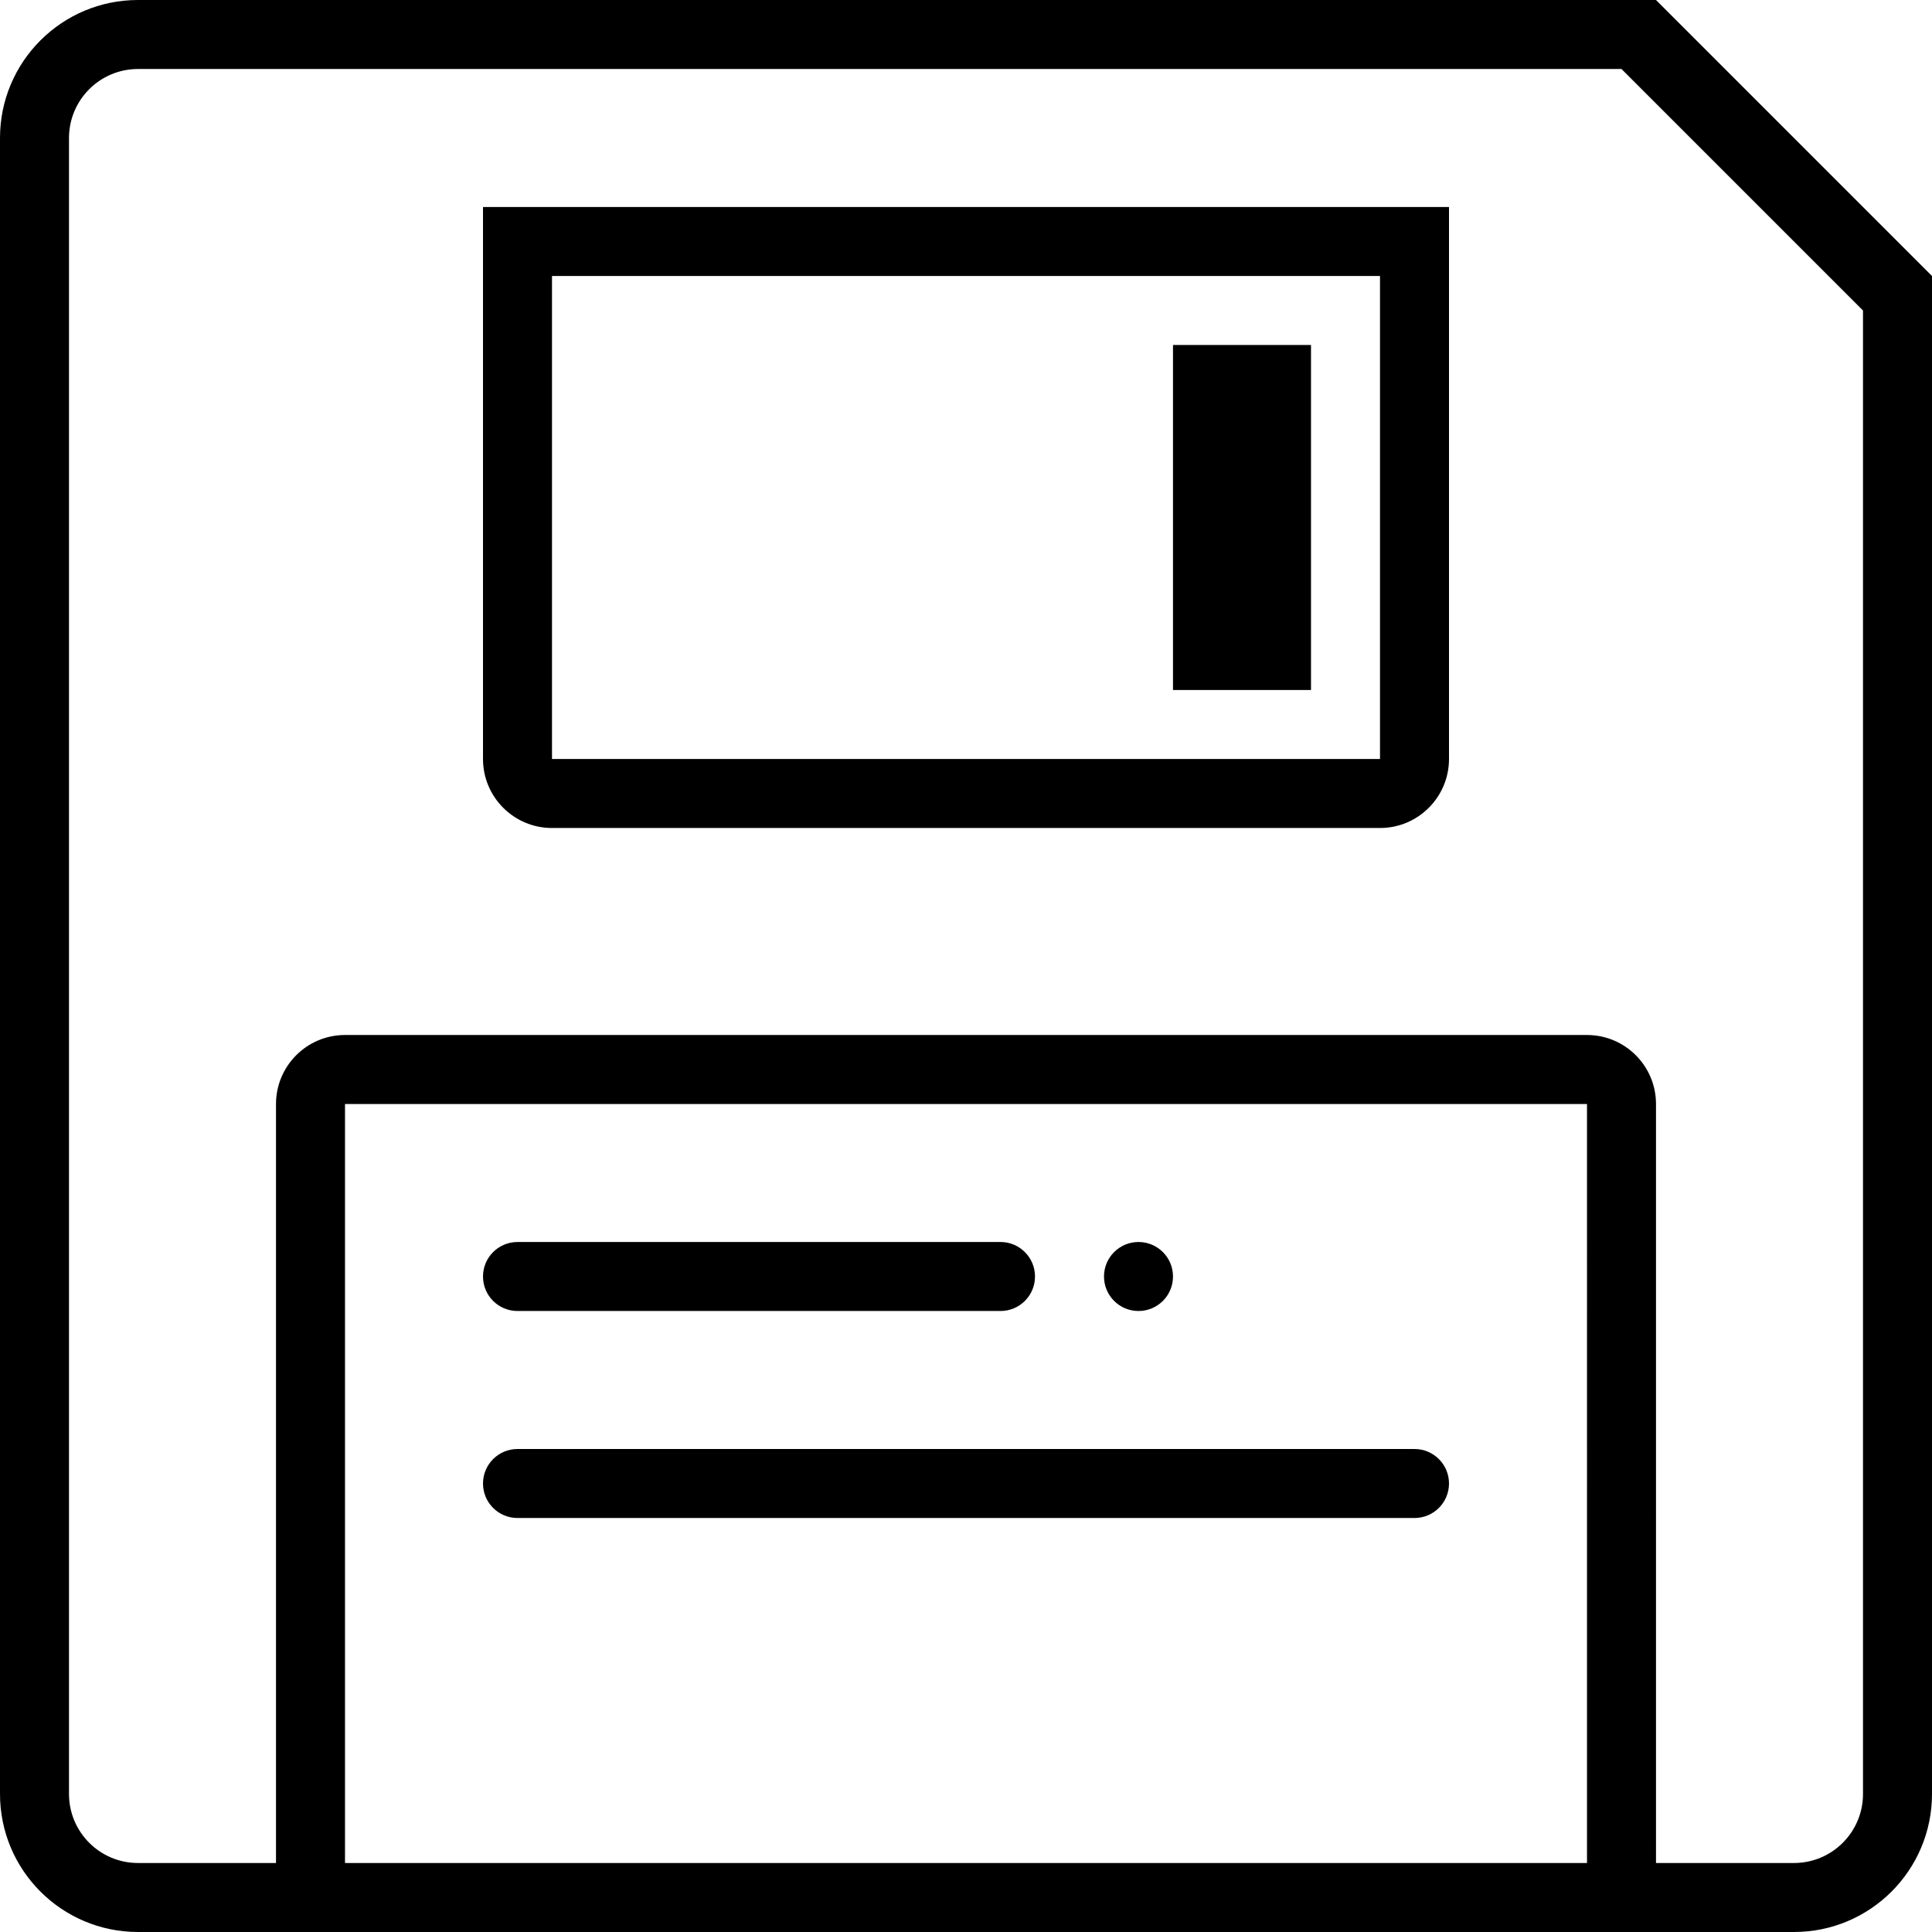 <?xml version="1.0" encoding="iso-8859-1"?>
<!-- Generator: Adobe Illustrator 16.0.4, SVG Export Plug-In . SVG Version: 6.00 Build 0)  -->
<!DOCTYPE svg PUBLIC "-//W3C//DTD SVG 1.1//EN" "http://www.w3.org/Graphics/SVG/1.1/DTD/svg11.dtd">
<svg version="1.1" id="Layer_1" xmlns="http://www.w3.org/2000/svg" xmlns:xlink="http://www.w3.org/1999/xlink" x="0px" y="0px"
	 width="56px" height="56px" viewBox="0 0 56 56" style="enable-background:new 0 0 56 56;" xml:space="preserve">
<g id="_x37_85-floppy-disk_x40_2x.png">
	<g>
		<path d="M15,44h26c0.553,0,1-0.447,1-1c0-0.552-0.447-1-1-1H15c-0.553,0-1,0.448-1,1C14,43.553,14.447,44,15,44z M15,38h14
			c0.553,0,1-0.447,1-1c0-0.552-0.447-1-1-1H15c-0.553,0-1,0.448-1,1C14,37.553,14.447,38,15,38z M33,38c0.553,0,1-0.447,1-1
			c0-0.552-0.447-1-1-1s-1,0.448-1,1C32,37.553,32.447,38,33,38z M34,20h4V10h-4V20z M14,22c0,1.104,0.896,2,2,2h24
			c1.104,0,2-0.896,2-2V6H14V22z M16,8h24v14H16V8z M48,0H4C1.791,0,0,1.791,0,4v48c0,2.209,1.791,4,4,4h48c2.209,0,4-1.791,4-4V8
			L48,0z M46,54H10V32h36V54z M54,52c0,1.104-0.896,2-2,2h-4V32c0-1.104-0.896-2-2-2H10c-1.104,0-2,0.896-2,2v22H4
			c-1.104,0-2-0.896-2-2V4c0-1.104,0.896-2,2-2h43l7,7V52z"/>
	</g>
</g>
<g>
</g>
<g>
</g>
<g>
</g>
<g>
</g>
<g>
</g>
<g>
</g>
<g>
</g>
<g>
</g>
<g>
</g>
<g>
</g>
<g>
</g>
<g>
</g>
<g>
</g>
<g>
</g>
<g>
</g>
</svg>
